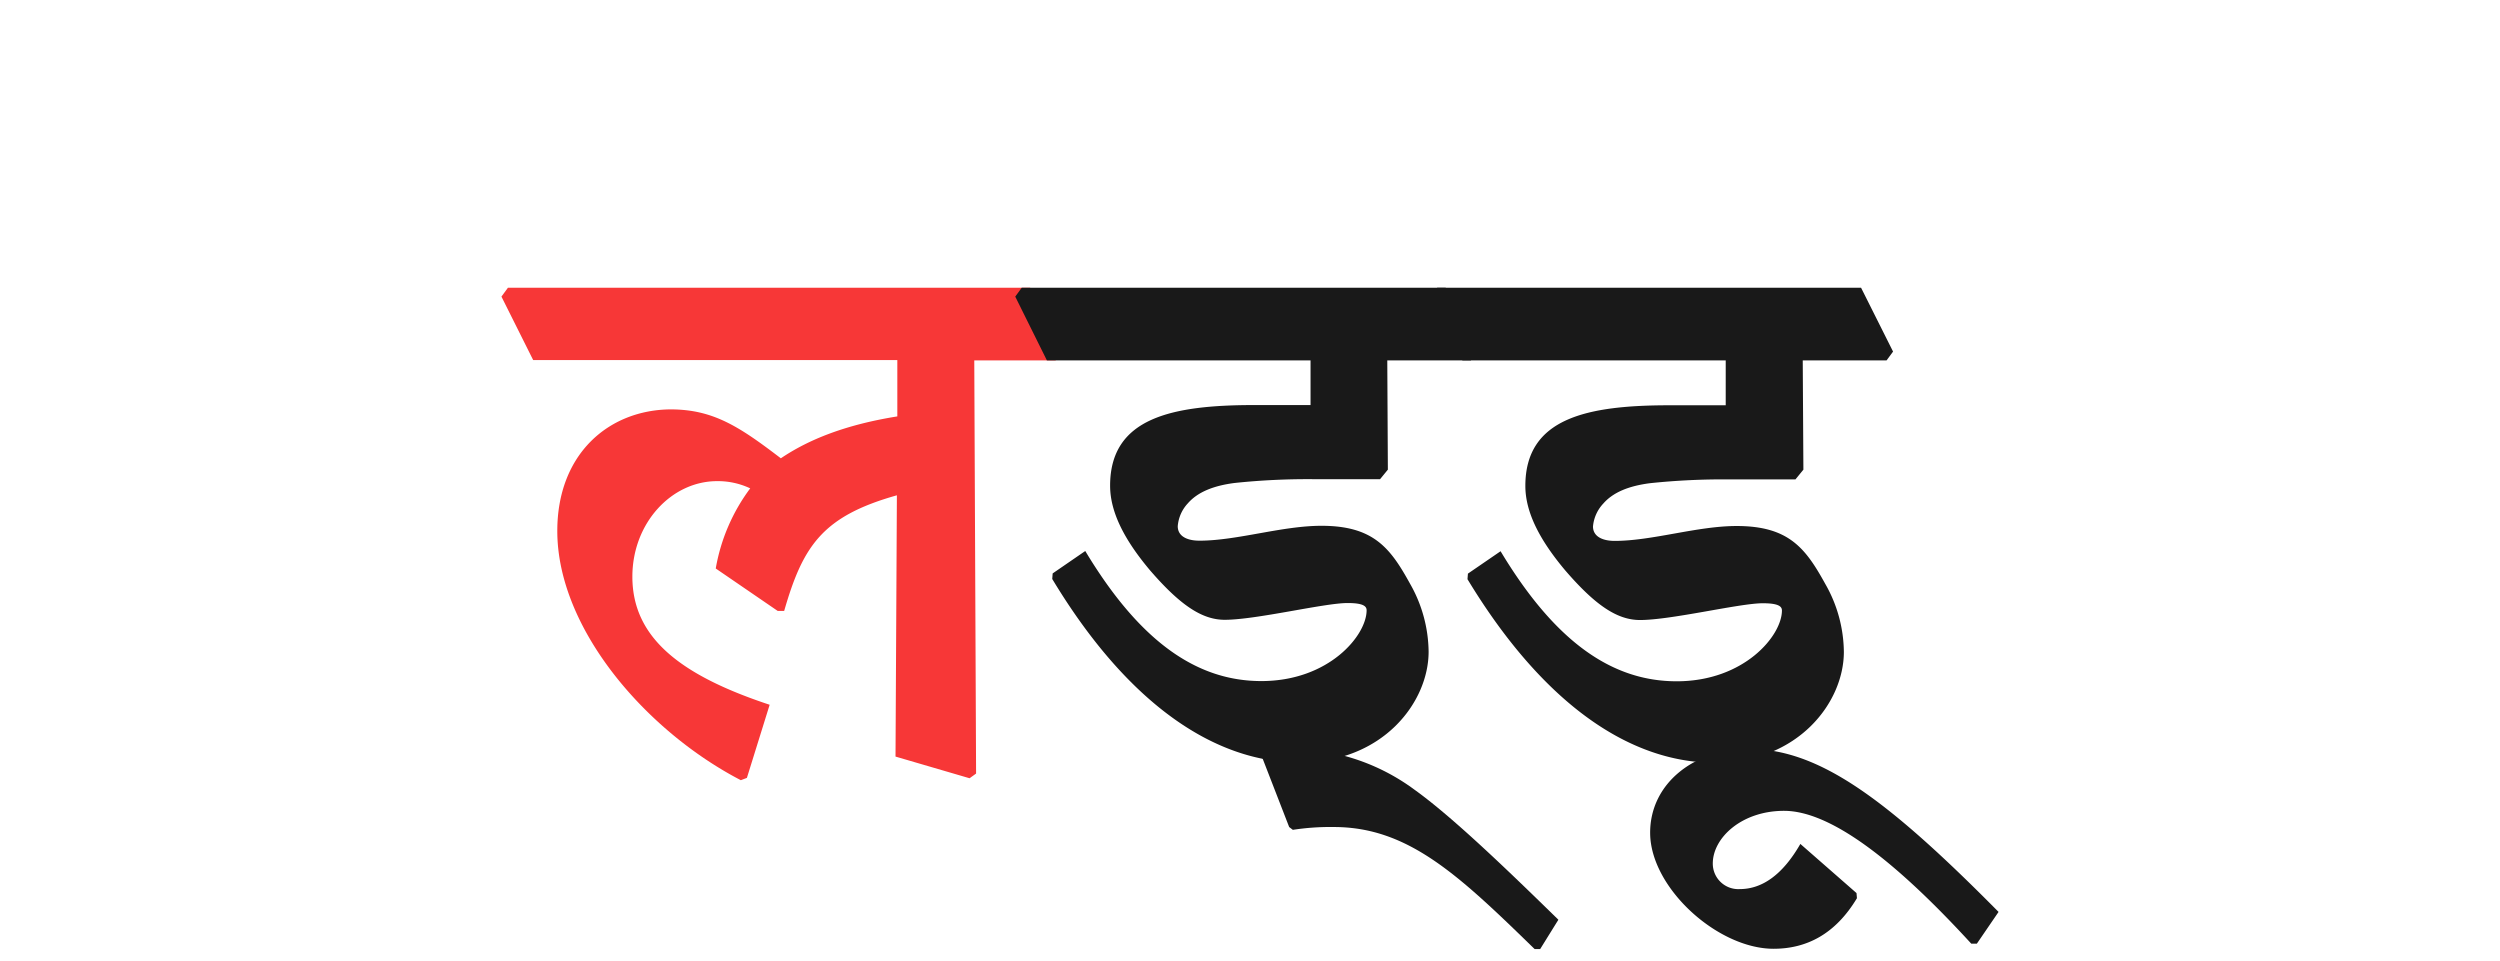 <svg id="Layer_1" data-name="Layer 1" xmlns="http://www.w3.org/2000/svg" viewBox="0 0 346 133"><defs><style>.cls-1{fill:#f73737;}.cls-2{fill:#191919;}</style></defs><path class="cls-1" d="M69.4,41.05l.9-1.23h72.27L147,48.66l-.91,1.22H134.84l.25,57.18-.9.65-10.25-3,.19-36.16c-10.31,2.9-13,7-15.6,16h-.9l-8.57-5.87a25.87,25.87,0,0,1,4.77-11.09,10.47,10.47,0,0,0-4.58-1c-6.32,0-11.73,5.8-11.73,13.22,0,8.38,6.51,13.6,19,17.73l-3.15,10.12-.84.32c-13.15-6.83-25.4-21-25.4-34.49,0-10.7,7.15-16.76,15.66-16.83,5.93,0,9.54,2.39,15.28,6.77,3.81-2.58,8.9-4.64,16.12-5.8v-7.8H73.79Z"/><path class="cls-2" d="M140.51,41.05l.9-1.23h58.67l4.38,8.84-.9,1.22H192L192.08,65,191,66.32H181.9a96.85,96.85,0,0,0-11,.52c-3,.38-5.16,1.28-6.51,2.83A5.24,5.24,0,0,0,163,72.83c0,1.42,1.35,2,3,2,5.22,0,11.41-2.06,16.89-2.06,7.22,0,9.54,3.09,12.25,8a19.36,19.36,0,0,1,2.58,9.42c0,7-6.32,15.34-17.86,15.34-12.06,0-24.05-8.51-34.23-25.4l.06-.77,4.51-3.1c7.48,12.44,15.35,18,24.37,18,9.35,0,14.57-6.31,14.57-9.8,0-.58-.51-1-2.64-1-3.23,0-12.64,2.32-17,2.32-3.16,0-6.19-2.06-10.32-6.83-3.48-4.13-5.54-8-5.54-11.73,0-9.42,8.57-11.16,20-11.16h7.74V49.88H144.89Z"/><path class="cls-2" d="M174.29,103.81c1.48-.13,2.9-.19,4.38-.19a28.91,28.91,0,0,1,17.09,5.67c5.22,3.74,12.76,11,19.92,18l-2.52,4.06h-.77c-10.57-10.31-17.54-16.89-27.79-16.89a33.79,33.79,0,0,0-5.67.39l-.51-.39Z"/><path class="cls-2" d="M198,41.05l.91-1.23h58.66L262,48.66l-.9,1.22h-11.6L249.59,65l-1.1,1.35H239.4a96.85,96.85,0,0,0-11,.52c-3,.38-5.16,1.28-6.51,2.83a5.3,5.3,0,0,0-1.42,3.16c0,1.42,1.36,2,3,2,5.22,0,11.41-2.06,16.89-2.06,7.22,0,9.54,3.09,12.25,8a19.25,19.25,0,0,1,2.58,9.42c0,7-6.32,15.34-17.86,15.34-12.05,0-24-8.51-34.23-25.4l.06-.77,4.52-3.1c7.48,12.44,15.34,18,24.37,18,9.34,0,14.57-6.31,14.57-9.8,0-.58-.52-1-2.65-1-3.22,0-12.63,2.32-17,2.32-3.16,0-6.19-2.06-10.31-6.83-3.48-4.13-5.55-8-5.55-11.73,0-9.42,8.58-11.16,20-11.16h7.73V49.88H202.4Z"/><path class="cls-2" d="M256.94,123.6l.06.71c-3,5-7,7-11.54,7-7.74,0-17.08-8.45-17.08-16.06,0-6.89,6.19-11.6,13.66-11.6,9.67,0,19,6.83,34.56,22.56l-3,4.39h-.78c-10.76-11.74-19.59-18.38-25.91-18.38-5.87,0-9.86,3.74-9.86,7.29a3.53,3.53,0,0,0,3.73,3.54c3,0,5.87-1.86,8.39-6.25Z"/></svg>